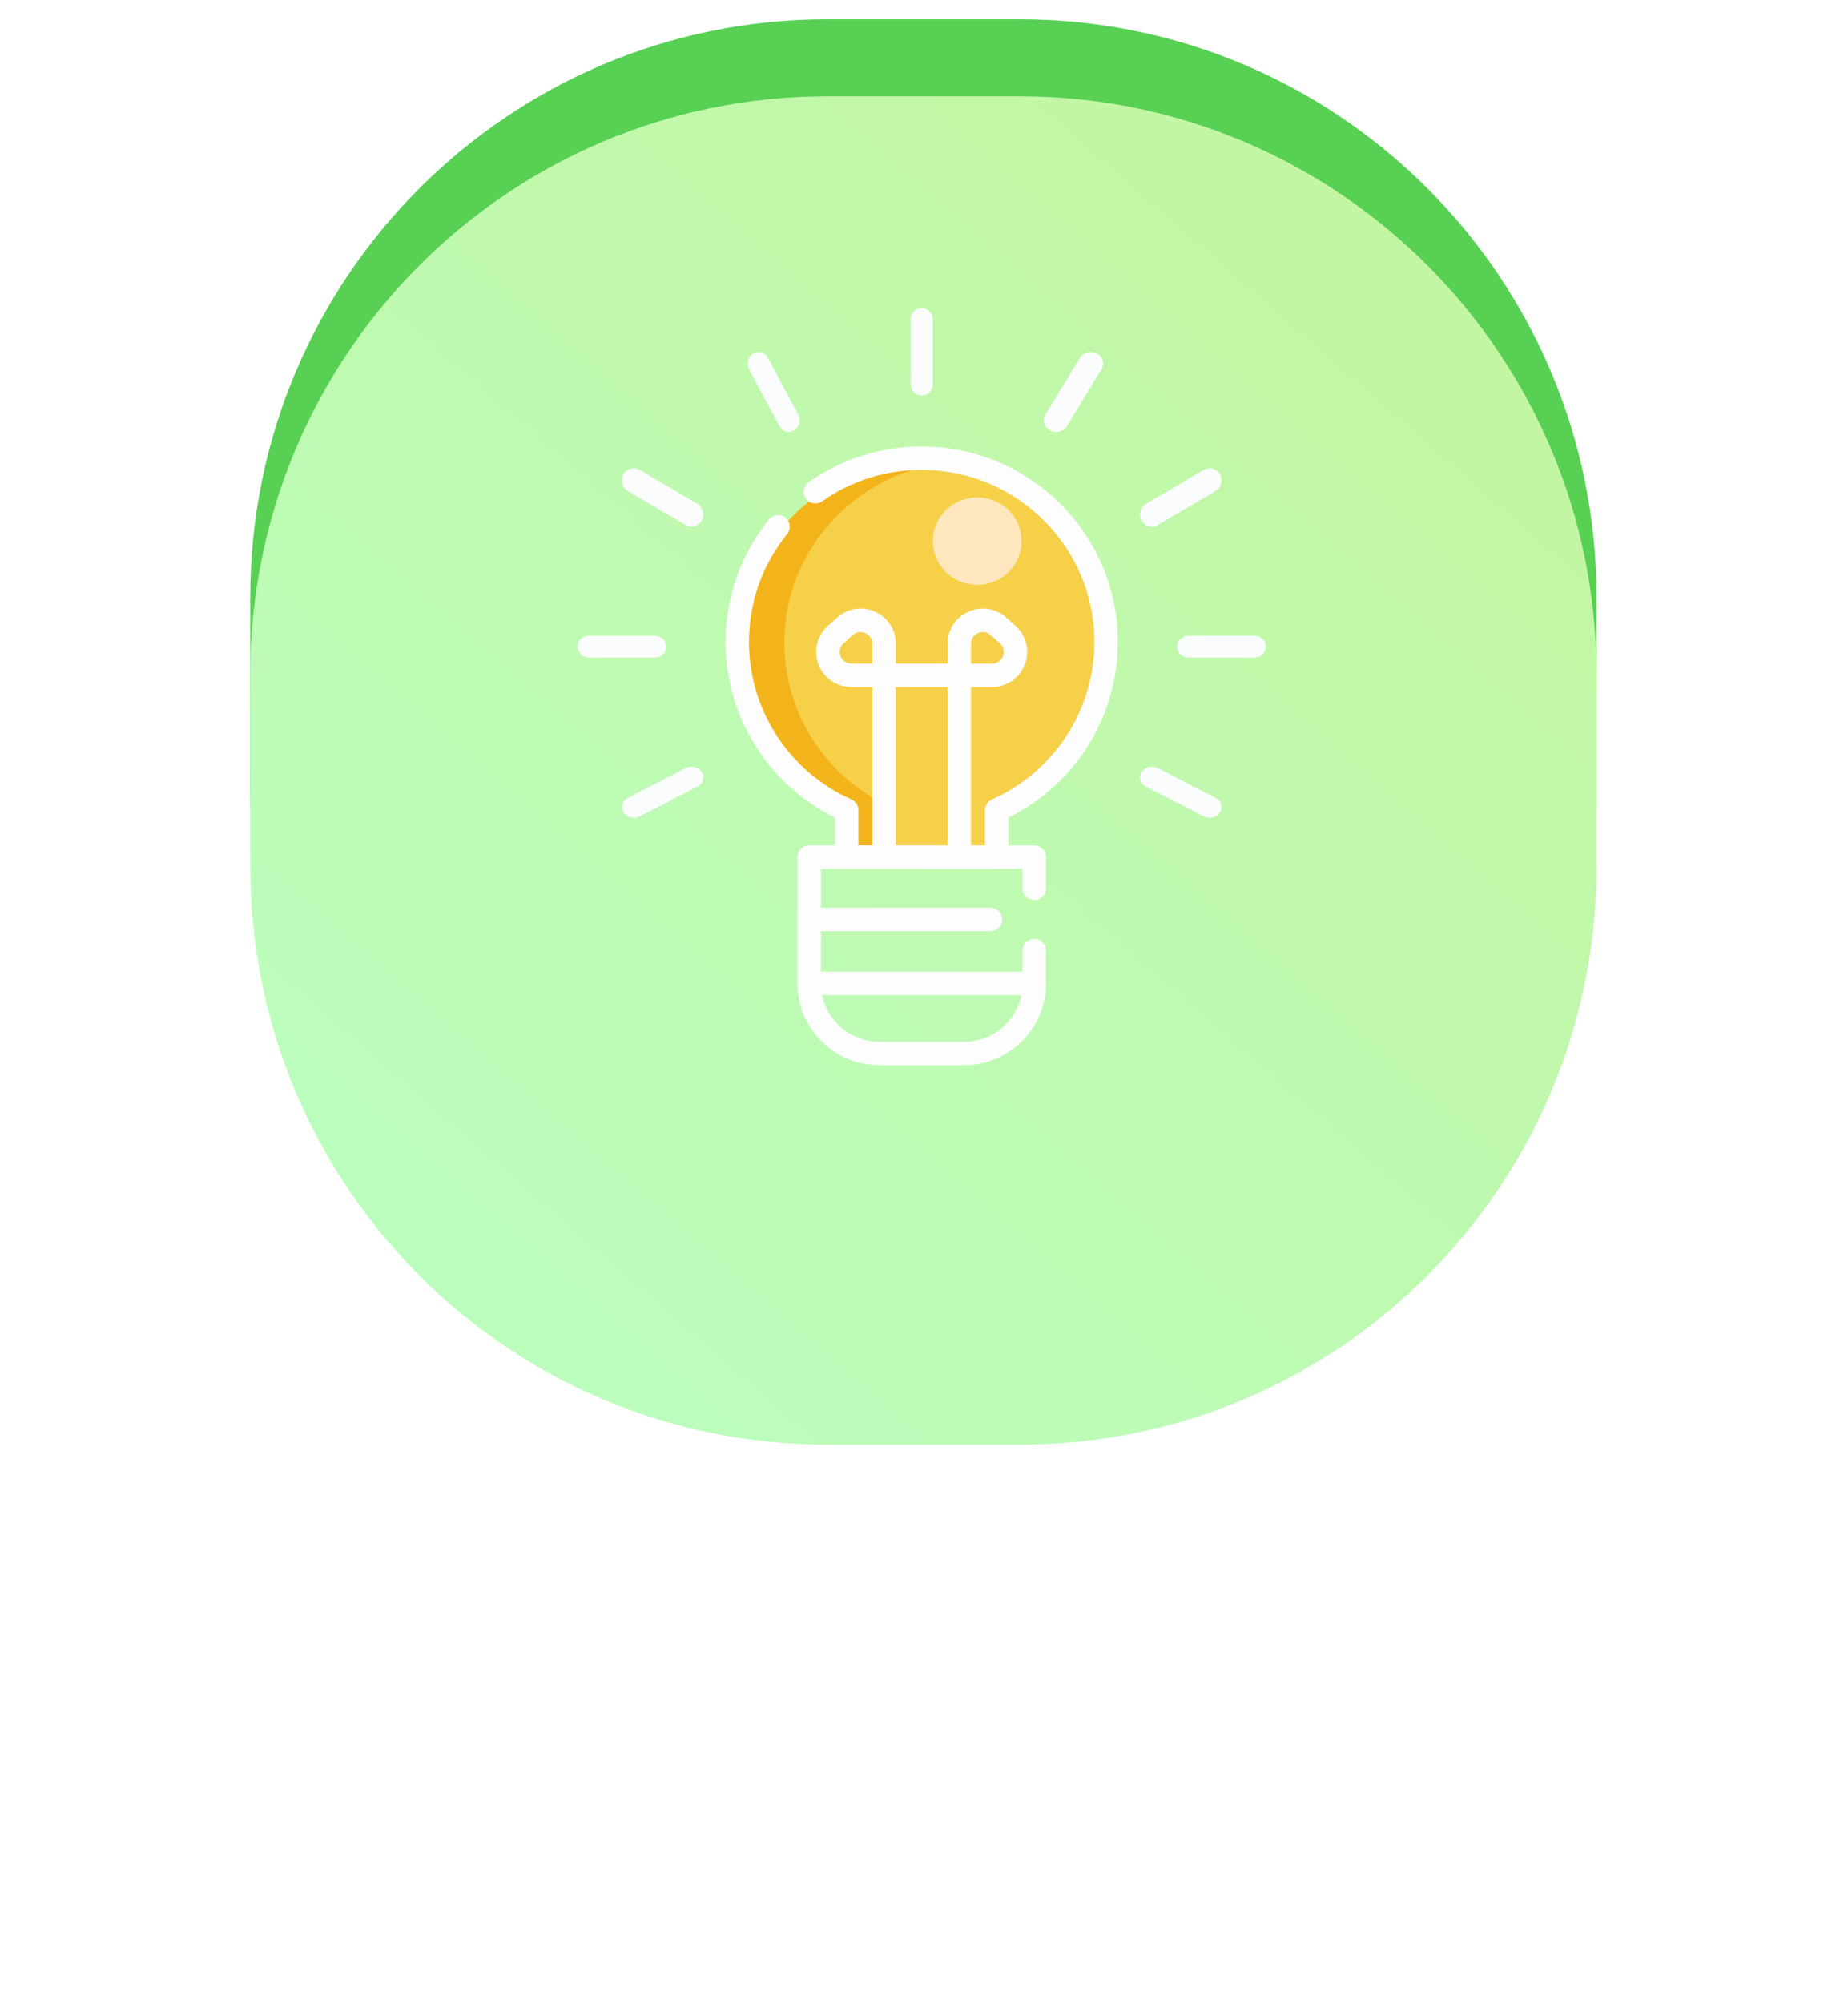 <svg width="96" height="104" viewBox="0 0 96 104" fill="none" xmlns="http://www.w3.org/2000/svg">
<path fill-rule="evenodd" clip-rule="evenodd" d="M42.972 1H52.963C69.517 1 82.936 14.43 82.936 31V41C82.936 57.568 69.516 71 52.963 71H42.973C26.419 71 12.999 57.568 12.999 41V31C12.999 14.431 26.419 1 42.972 1V1Z" fill="#57D054"/>
<g filter="url(#filter0_d_16_229)">
<path fill-rule="evenodd" clip-rule="evenodd" d="M42.972 1H52.963C69.517 1 82.936 14.43 82.936 31V41C82.936 57.568 69.516 71 52.963 71H42.973C26.419 71 12.999 57.568 12.999 41V31C12.999 14.431 26.419 1 42.972 1V1Z" fill="url(#paint0_linear_16_229)"/>
</g>
<path d="M48.073 23.935C42.764 23.935 38.46 28.158 38.46 33.368C38.46 37.211 40.802 40.517 44.163 41.987V44.719H51.983V41.987C55.344 40.517 57.686 37.211 57.686 33.368C57.686 28.158 53.382 23.935 48.073 23.935Z" fill="#F7D04A"/>
<path d="M40.744 33.368C40.744 28.537 44.449 24.555 49.227 24.002C48.852 23.958 48.471 23.935 48.085 23.935C42.769 23.935 38.46 28.158 38.46 33.368C38.46 37.211 40.805 40.517 44.169 41.987V44.719H46.453V41.987C43.089 40.517 40.744 37.211 40.744 33.368Z" fill="#F3B41B"/>
<path d="M50.765 30.36C52.039 30.36 53.072 29.344 53.072 28.092C53.072 26.84 52.039 25.825 50.765 25.825C49.49 25.825 48.458 26.84 48.458 28.092C48.458 29.344 49.49 30.36 50.765 30.36Z" fill="#FEE7BE"/>
<path d="M47.881 23.18C45.763 23.18 43.732 23.821 42.008 25.035C41.733 25.228 41.668 25.607 41.862 25.88C42.056 26.154 42.436 26.219 42.711 26.026C44.228 24.958 46.016 24.393 47.881 24.393C52.828 24.393 56.853 28.404 56.853 33.333C56.853 36.859 54.764 40.066 51.53 41.503C51.31 41.6 51.169 41.817 51.169 42.057V43.892H50.443V35.667H51.532C52.295 35.667 52.964 35.209 53.238 34.499C53.511 33.79 53.321 33.003 52.754 32.494L52.274 32.064C51.73 31.576 50.977 31.457 50.309 31.754C49.64 32.05 49.225 32.688 49.225 33.417V34.454H46.536V33.417C46.536 32.688 46.121 32.05 45.453 31.754C44.784 31.457 44.031 31.576 43.487 32.064L43.007 32.494C42.44 33.003 42.25 33.79 42.524 34.499C42.797 35.209 43.467 35.667 44.229 35.667H45.318V43.892H44.592V42.057C44.592 41.817 44.451 41.6 44.231 41.503C40.998 40.066 38.908 36.86 38.908 33.334C38.908 31.269 39.594 29.331 40.891 27.727C41.102 27.466 41.061 27.084 40.799 26.874C40.538 26.664 40.154 26.705 39.943 26.966C38.491 28.761 37.691 31.023 37.691 33.334C37.691 37.205 39.908 40.738 43.374 42.442V43.892H42.035C41.698 43.892 41.425 44.163 41.425 44.498V51.052C41.425 53.394 43.338 55.3 45.688 55.3H50.073C52.423 55.3 54.336 53.394 54.336 51.052V49.353C54.336 49.018 54.063 48.746 53.727 48.746C53.39 48.746 53.118 49.018 53.118 49.353V50.445H42.644V48.342H51.453C51.79 48.342 52.062 48.07 52.062 47.735C52.062 47.4 51.79 47.128 51.453 47.128H42.644V45.105H53.118V46.117C53.118 46.452 53.39 46.724 53.727 46.724C54.063 46.724 54.336 46.452 54.336 46.117V44.498C54.336 44.163 54.063 43.892 53.727 43.892H52.387V42.442C55.853 40.738 58.071 37.205 58.071 33.334C58.071 27.735 53.499 23.18 47.881 23.18ZM50.443 33.417C50.443 33.051 50.72 32.9 50.804 32.862C50.889 32.825 51.187 32.721 51.459 32.966L51.939 33.396C52.228 33.655 52.136 33.973 52.1 34.065C52.065 34.156 51.92 34.454 51.532 34.454H50.443V33.417ZM50.073 54.086H45.688C44.218 54.086 42.988 53.042 42.705 51.659H53.057C52.773 53.042 51.543 54.086 50.073 54.086ZM44.229 34.454C43.68 34.454 43.411 33.764 43.822 33.396L44.302 32.966C44.69 32.618 45.318 32.901 45.318 33.417V34.454H44.229ZM46.536 35.667H49.225V43.892H46.536V35.667Z" fill="#FDFDFE"/>
<path d="M47.881 20.535C48.199 20.535 48.457 20.267 48.457 19.938V16.597C48.457 16.267 48.199 16 47.881 16C47.562 16 47.304 16.267 47.304 16.597V19.938C47.304 20.267 47.562 20.535 47.881 20.535Z" fill="#FBFCFE"/>
<path d="M40.49 22.123C40.655 22.432 41.043 22.52 41.309 22.308C41.536 22.127 41.603 21.78 41.462 21.516L39.891 18.571C39.736 18.281 39.393 18.181 39.125 18.349C38.856 18.516 38.765 18.888 38.919 19.178L40.49 22.123Z" fill="#FBFCFE"/>
<path d="M36.229 26.162L33.234 24.398C32.938 24.224 32.56 24.327 32.39 24.628C32.219 24.93 32.321 25.315 32.616 25.489L35.611 27.254C35.927 27.439 36.341 27.299 36.486 26.96C36.611 26.67 36.498 26.32 36.229 26.162Z" fill="#FBFCFE"/>
<path d="M34.614 33.571C34.614 33.258 34.343 33.005 34.007 33.005H30.607C30.272 33.005 30 33.258 30 33.571C30 33.885 30.272 34.138 30.607 34.138H34.007C34.343 34.138 34.614 33.885 34.614 33.571Z" fill="#FBFCFE"/>
<path d="M35.61 39.88L32.615 41.424C32.346 41.563 32.233 41.869 32.358 42.123C32.504 42.419 32.917 42.542 33.233 42.379L36.228 40.836C36.523 40.683 36.625 40.346 36.454 40.082C36.283 39.819 35.906 39.728 35.61 39.88Z" fill="#FBFCFE"/>
<path d="M63.146 41.424L60.151 39.88C59.855 39.728 59.478 39.819 59.307 40.082C59.137 40.346 59.238 40.683 59.533 40.836L62.529 42.379C62.844 42.542 63.258 42.419 63.404 42.123C63.528 41.869 63.415 41.563 63.146 41.424Z" fill="#FBFCFE"/>
<path d="M65.154 33.005H61.754C61.419 33.005 61.147 33.258 61.147 33.571C61.147 33.885 61.419 34.138 61.754 34.138H65.154C65.49 34.138 65.761 33.885 65.761 33.571C65.761 33.258 65.49 33.005 65.154 33.005Z" fill="#FBFCFE"/>
<path d="M59.843 27.336C59.947 27.336 60.053 27.309 60.151 27.252L63.145 25.489C63.441 25.315 63.542 24.93 63.371 24.628C63.201 24.327 62.823 24.224 62.528 24.398L59.533 26.161C59.238 26.335 59.137 26.72 59.307 27.021C59.422 27.224 59.629 27.336 59.843 27.336Z" fill="#FBFCFE"/>
<path d="M54.546 22.344C54.849 22.51 55.247 22.409 55.421 22.122L57.216 19.178C57.393 18.888 57.288 18.516 56.981 18.349C56.675 18.181 56.283 18.281 56.106 18.571L54.311 21.515C54.134 21.805 54.239 22.177 54.546 22.344Z" fill="#FBFCFE"/>
<defs>
<filter id="filter0_d_16_229" x="8.999" y="1" width="77.937" height="78" filterUnits="userSpaceOnUse" color-interpolation-filters="sRGB">
<feFlood flood-opacity="0" result="BackgroundImageFix"/>
<feColorMatrix in="SourceAlpha" type="matrix" values="0 0 0 0 0 0 0 0 0 0 0 0 0 0 0 0 0 0 127 0" result="hardAlpha"/>
<feOffset dy="4"/>
<feGaussianBlur stdDeviation="2"/>
<feComposite in2="hardAlpha" operator="out"/>
<feColorMatrix type="matrix" values="0 0 0 0 1 0 0 0 0 1 0 0 0 0 1 0 0 0 1 0"/>
<feBlend mode="normal" in2="BackgroundImageFix" result="effect1_dropShadow_16_229"/>
<feBlend mode="normal" in="SourceGraphic" in2="effect1_dropShadow_16_229" result="shape"/>
</filter>
<linearGradient id="paint0_linear_16_229" x1="53.376" y1="113.413" x2="125.385" y2="30.651" gradientUnits="userSpaceOnUse">
<stop stop-color="#B9FFC4"/>
<stop offset="1" stop-color="#C5F49C"/>
</linearGradient>
</defs>
</svg>
